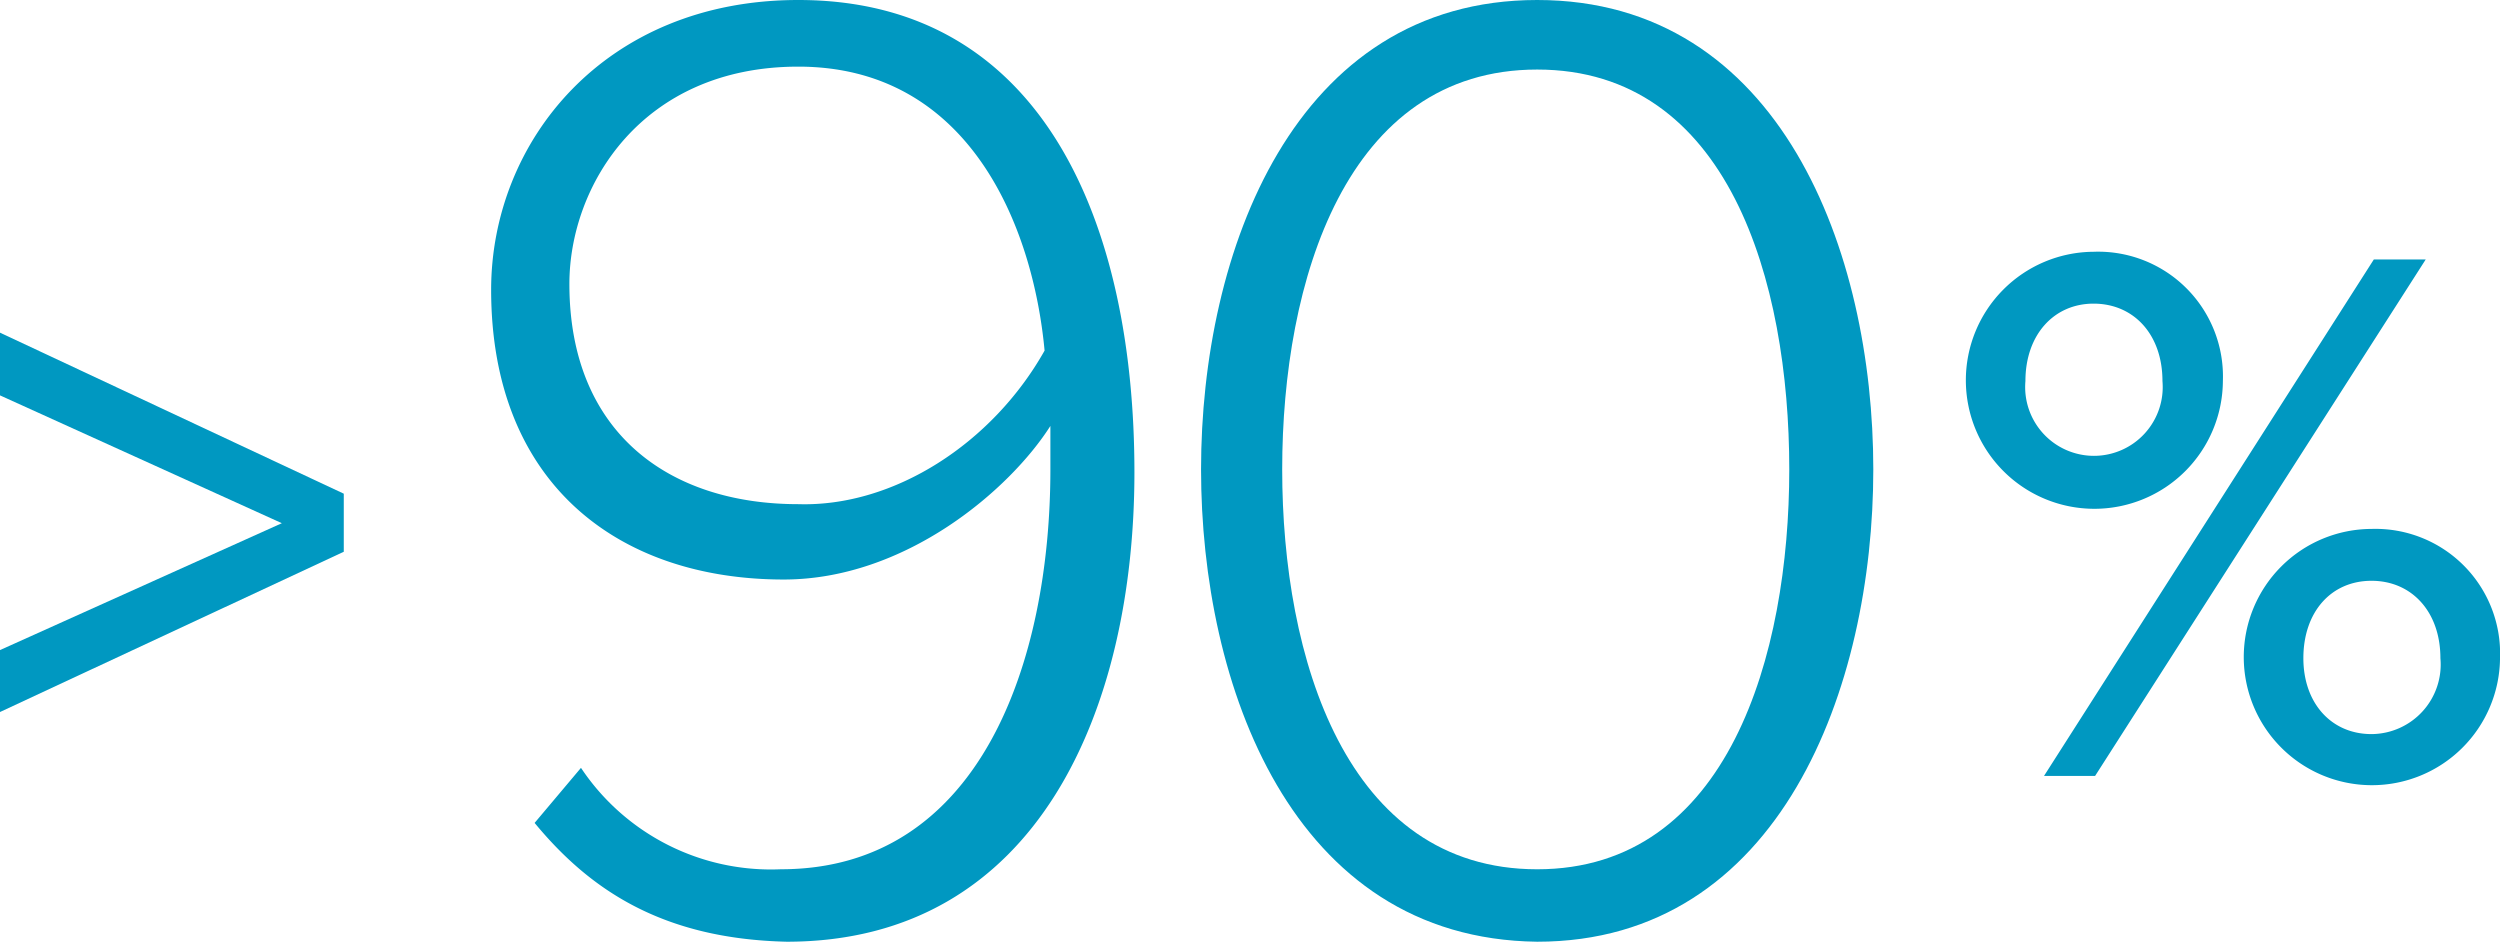 <svg xmlns="http://www.w3.org/2000/svg" width="123.585" height="46.553" viewBox="0 0 123.585 46.553">
  <g id="ico_more90perc" transform="translate(-9.55 -31.8)">
    <g id="Group_320" data-name="Group 320" transform="translate(33.829 31.8)">
      <g id="Group_319" data-name="Group 319">
        <path id="Path_879" data-name="Path 879" d="M28.649,72.48l2.292-2.722a11.286,11.286,0,0,0,9.884,5.013c9.884,0,13.321-10.313,13.321-19.767V52.856c-2.005,3.151-7.162,7.592-13.178,7.592C32.8,60.448,26.5,55.721,26.5,46.124c0-7.305,5.586-14.324,15.184-14.324C53.859,31.8,58.3,42.973,58.3,55.148c0,11.6-4.727,23.205-17.189,23.205C34.951,78.21,31.37,75.775,28.649,72.48Zm25.21-23.348c-.573-6.159-3.724-14.038-12.175-14.038-7.735,0-11.316,5.873-11.316,10.743,0,7.305,4.87,10.886,11.316,10.886C46.41,56.867,51.281,53.716,53.859,49.132Z" transform="translate(-26.5 -31.8)" fill="#0098c1"/>
        <path id="Path_880" data-name="Path 880" d="M51,55.005C51,44.262,55.584,31.8,67.616,31.8S84.232,44.262,84.232,55.005,79.648,78.353,67.616,78.353C55.44,78.21,51,65.6,51,55.005Zm29.078,0c0-9.311-3.008-19.767-12.462-19.767S55.011,45.694,55.011,55.005s3.151,19.767,12.605,19.767S80.078,64.172,80.078,55.005Z" transform="translate(-15.906 -31.8)" fill="#0098c1"/>
      </g>
    </g>
    <g id="Group_321" data-name="Group 321" transform="translate(106.729 44.246)">
      <path id="Path_881" data-name="Path 881" d="M83.707,40.489A6.17,6.17,0,0,1,90.1,46.88a6.353,6.353,0,1,1-6.391-6.391Zm0,2.564c-1.952,0-3.368,1.531-3.368,3.827a3.4,3.4,0,1,0,6.774,0C87.113,44.584,85.7,43.053,83.707,43.053Zm13.854-2.182h2.565L83.783,66.4H81.258ZM97.447,54.19a6.162,6.162,0,0,1,6.353,6.391,6.334,6.334,0,1,1-6.353-6.391Zm0,2.564c-1.99,0-3.368,1.531-3.368,3.827,0,2.219,1.378,3.751,3.368,3.751a3.439,3.439,0,0,0,3.406-3.751C100.853,58.285,99.436,56.754,97.447,56.754Z" transform="translate(-77.393 -40.489)" fill="#0098c1"/>
    </g>
    <g id="Group_322" data-name="Group 322" transform="translate(9.55 48.245)">
      <path id="Path_882" data-name="Path 882" d="M9.55,58.972,23.482,52.7,9.55,46.381v-3.1l16.994,7.96v2.871L9.55,62.034Z" transform="translate(-9.55 -43.281)" fill="#0098c1"/>
    </g>
  </g>
</svg>

